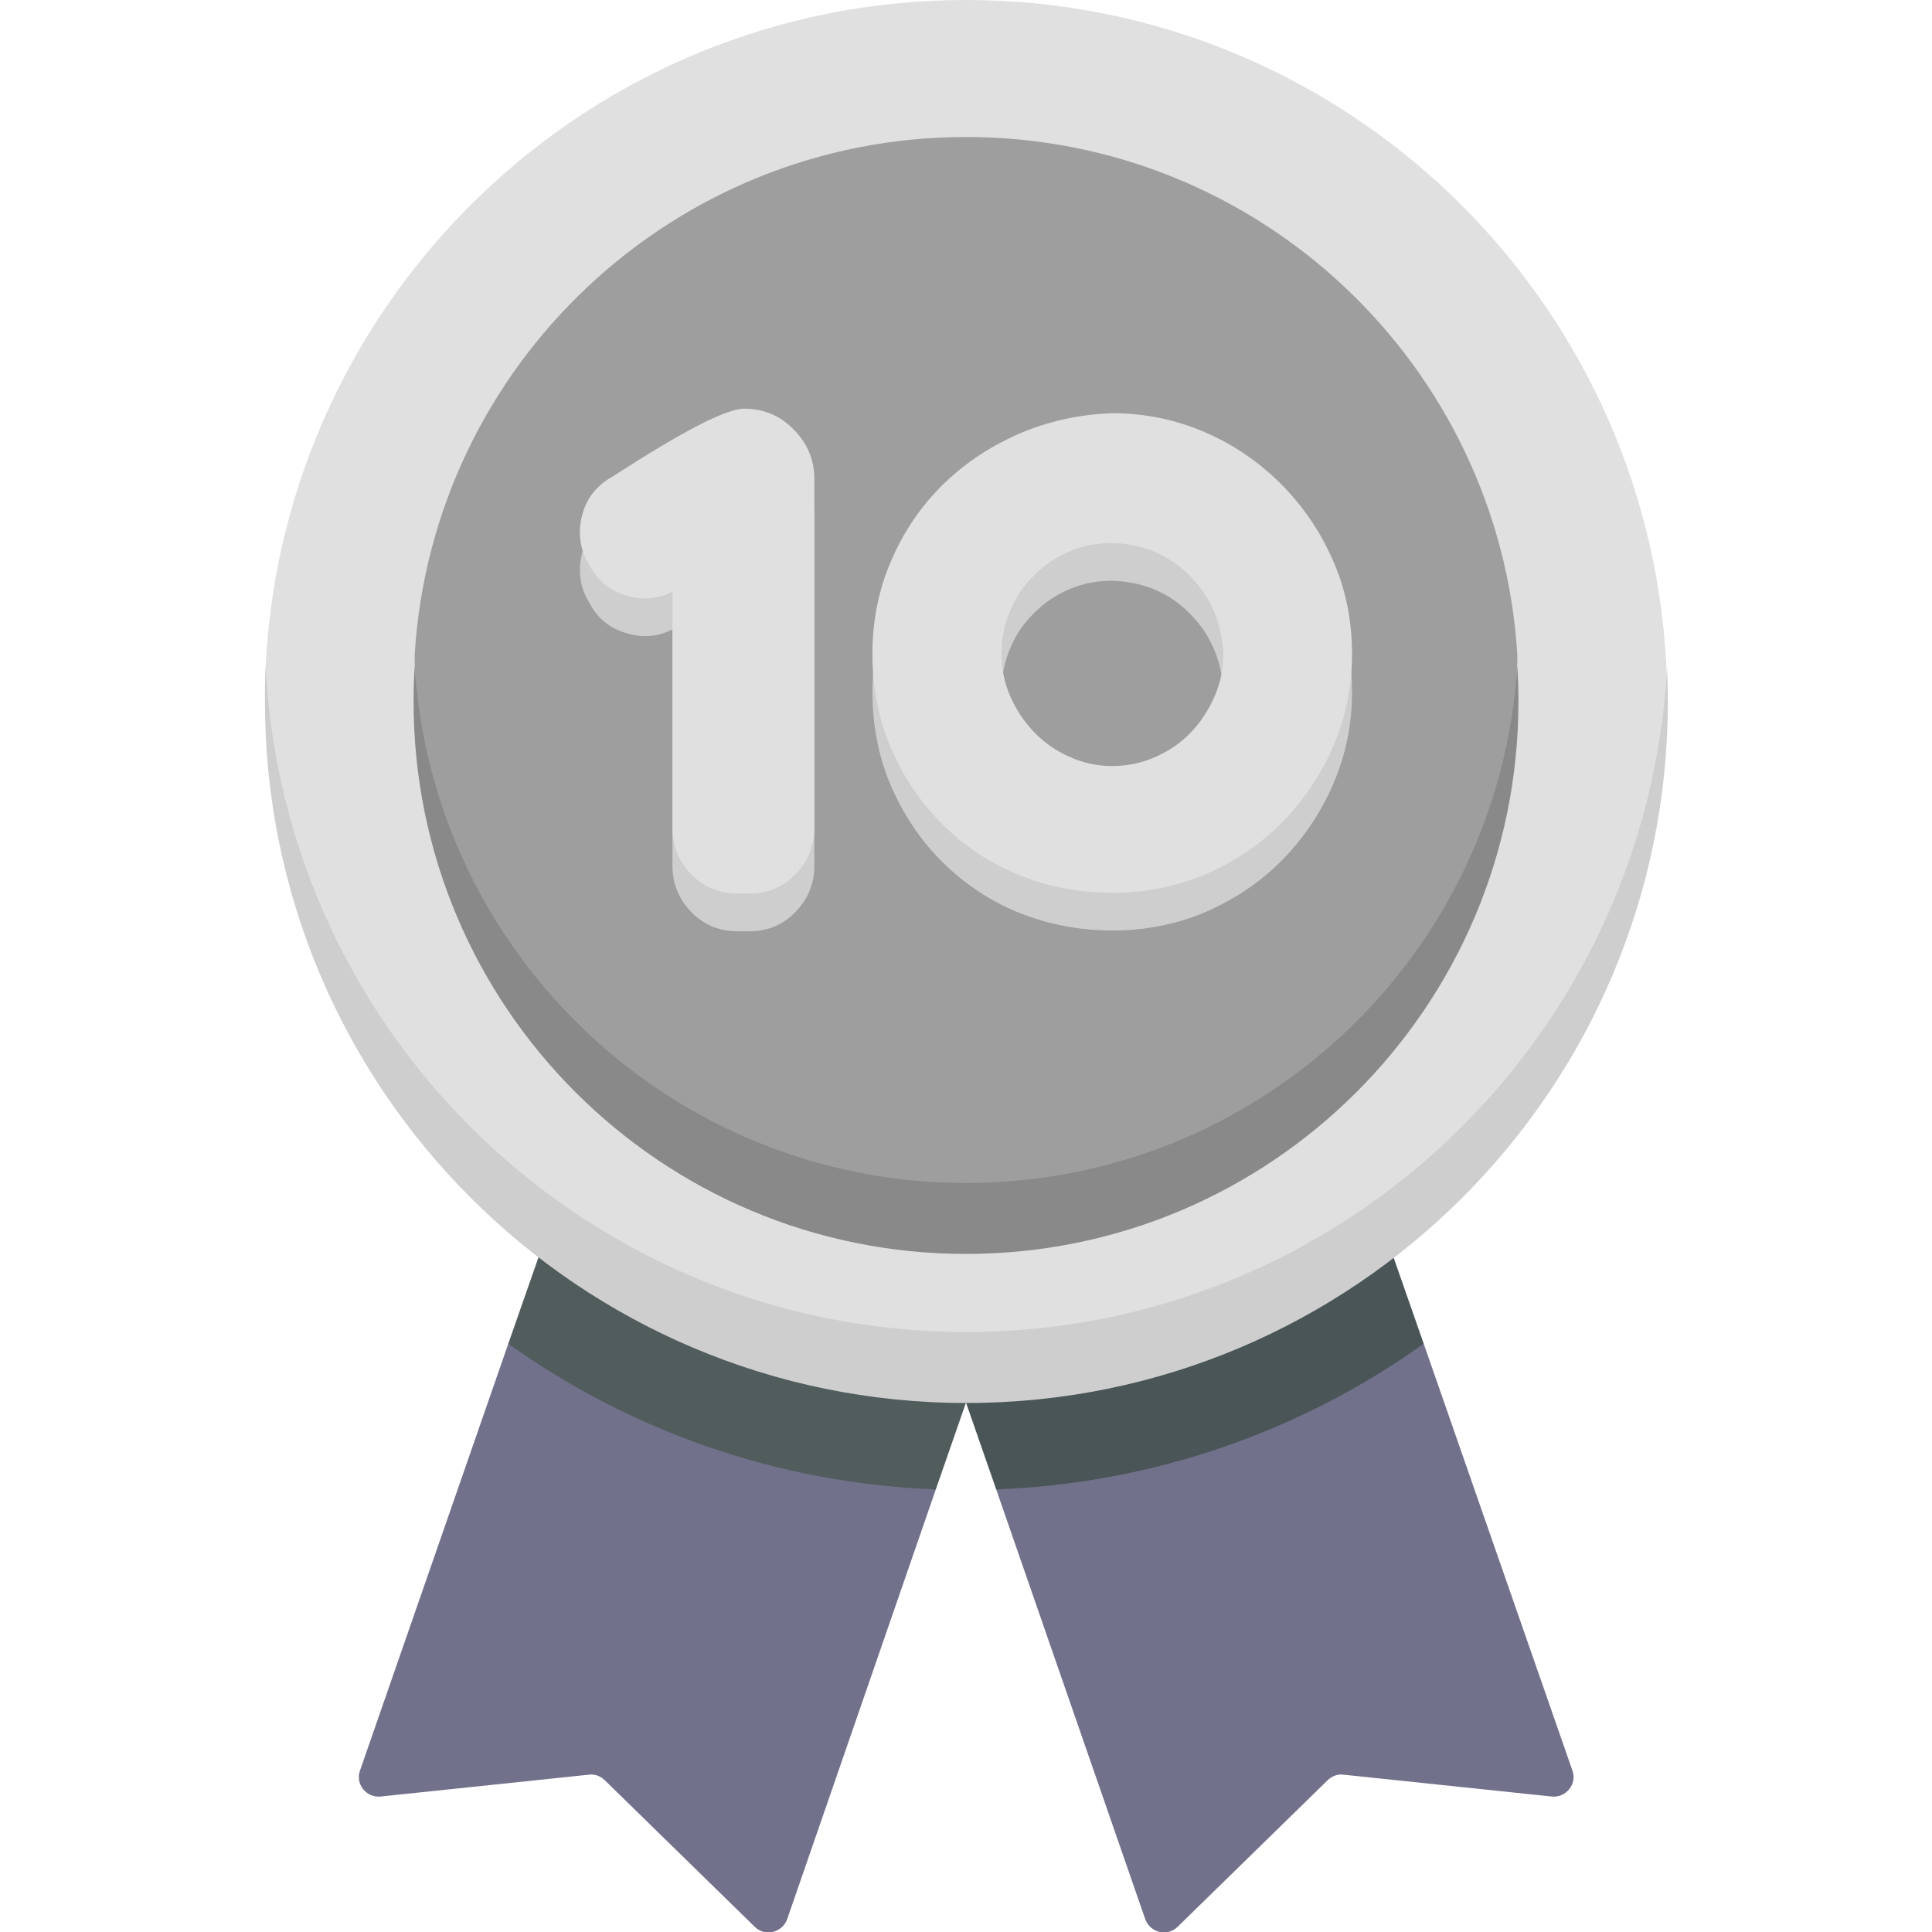 <svg width="32" height="32" viewBox="0 0 32 32" fill="none" xmlns="http://www.w3.org/2000/svg">
<g clip-path="url(#clip0_303_185)">
<path d="M9.688 22.194L8.419 22.256L5.963 29.325C5.881 29.55 6.069 29.781 6.306 29.756L9.756 29.394C9.85 29.381 9.95 29.419 10.019 29.488L12.5 31.913C12.669 32.081 12.956 32.013 13.038 31.788L15.5 24.669L14.769 23.962L9.688 22.194Z" fill="#72718B"/>
<path d="M15.5 24.669L16 23.231L8.919 20.825L8.419 22.256C10.431 23.694 12.869 24.569 15.5 24.669Z" fill="#515C5D"/>
<path d="M22.312 22.194L23.581 22.256L26.044 29.325C26.125 29.55 25.938 29.781 25.7 29.756L22.25 29.394C22.156 29.381 22.056 29.419 21.988 29.488L19.506 31.913C19.337 32.081 19.05 32.013 18.969 31.788L16.5 24.669L17.231 23.962L22.312 22.194Z" fill="#72718B"/>
<path d="M16.5 24.669L16 23.231L23.081 20.825L23.581 22.256C21.569 23.694 19.131 24.569 16.5 24.669Z" fill="#495556"/>
<path d="M16 22.506C4.381 22.506 4.387 11.225 4.4 11.031C4.706 4.888 9.781 0 16 0C22.219 0 27.294 4.888 27.6 11.031C27.613 11.225 27.619 22.506 16 22.506Z" fill="#E0E0E0"/>
<path d="M16 22.062C9.781 22.062 4.706 17.175 4.4 11.031C4.388 11.225 4.388 11.419 4.388 11.619C4.388 18.031 9.588 23.238 16.006 23.238C22.425 23.238 27.625 18.038 27.625 11.619C27.625 11.425 27.619 11.225 27.613 11.031C27.294 17.175 22.219 22.062 16 22.062Z" fill="#CECECE"/>
<path d="M16 20.006C6.869 20.006 6.856 11.025 6.869 10.831C7.169 6.05 11.144 2.269 16 2.269C20.856 2.269 24.831 6.05 25.131 10.831C25.144 11.025 25.131 20.006 16 20.006Z" fill="#9E9E9E"/>
<path d="M16 19.594C11.144 19.594 7.169 15.806 6.869 11.031C6.856 11.225 6.85 11.419 6.85 11.619C6.85 16.675 10.95 20.769 16 20.769C21.05 20.769 25.15 16.669 25.15 11.619C25.15 11.425 25.144 11.225 25.131 11.031C24.831 15.812 20.856 19.594 16 19.594Z" fill="#898989"/>
<path d="M13.488 14.344C13.488 14.637 13.381 14.894 13.175 15.106C12.969 15.319 12.713 15.425 12.419 15.425H12.219C11.913 15.425 11.656 15.319 11.45 15.106C11.244 14.894 11.138 14.637 11.138 14.344V10.425C10.906 10.544 10.663 10.569 10.4 10.494C10.113 10.419 9.9 10.25 9.763 9.987C9.606 9.737 9.569 9.462 9.638 9.175C9.706 8.887 9.881 8.662 10.156 8.512C11.306 7.769 12.025 7.394 12.325 7.394C12.644 7.394 12.919 7.506 13.144 7.737C13.375 7.969 13.488 8.244 13.488 8.556V14.344Z" fill="#CECECE"/>
<path d="M18.425 7.469C18.963 7.469 19.469 7.575 19.95 7.781C20.431 7.987 20.85 8.275 21.213 8.637C21.575 9 21.863 9.419 22.075 9.9C22.288 10.381 22.394 10.9 22.394 11.456C22.394 12.006 22.288 12.512 22.081 12.988C21.875 13.463 21.594 13.881 21.238 14.244C20.881 14.606 20.463 14.887 19.981 15.1C19.5 15.306 18.981 15.412 18.425 15.412C17.875 15.412 17.363 15.312 16.881 15.119C16.4 14.925 15.981 14.644 15.619 14.287C15.256 13.931 14.975 13.512 14.763 13.031C14.556 12.55 14.45 12.025 14.45 11.456C14.45 10.912 14.55 10.4 14.756 9.925C14.956 9.45 15.238 9.031 15.594 8.675C15.95 8.319 16.369 8.037 16.856 7.819C17.344 7.606 17.869 7.487 18.425 7.469ZM18.425 9.619C18.175 9.619 17.938 9.662 17.719 9.756C17.5 9.85 17.306 9.975 17.138 10.144C16.969 10.306 16.831 10.5 16.738 10.725C16.638 10.95 16.588 11.194 16.588 11.456C16.588 11.706 16.638 11.944 16.738 12.169C16.838 12.394 16.969 12.588 17.138 12.762C17.306 12.931 17.5 13.069 17.719 13.162C17.938 13.262 18.175 13.312 18.425 13.312C18.675 13.312 18.913 13.262 19.138 13.162C19.363 13.062 19.556 12.931 19.719 12.762C19.881 12.594 20.013 12.394 20.113 12.169C20.213 11.944 20.263 11.706 20.263 11.456C20.238 10.956 20.063 10.525 19.719 10.175C19.381 9.825 18.95 9.637 18.425 9.619Z" fill="#CECECE"/>
<path d="M13.488 13.719C13.488 14.012 13.381 14.269 13.175 14.481C12.969 14.694 12.713 14.8 12.419 14.8H12.219C11.913 14.8 11.656 14.694 11.45 14.481C11.244 14.269 11.138 14.012 11.138 13.719V9.8C10.906 9.919 10.663 9.944 10.4 9.869C10.113 9.794 9.9 9.625 9.763 9.362C9.606 9.112 9.569 8.837 9.638 8.55C9.706 8.262 9.881 8.037 10.156 7.887C11.306 7.144 12.025 6.769 12.325 6.769C12.644 6.769 12.919 6.881 13.144 7.112C13.375 7.344 13.488 7.619 13.488 7.931V13.719Z" fill="#E0E0E0"/>
<path d="M18.425 6.844C18.963 6.844 19.469 6.95 19.95 7.156C20.431 7.362 20.85 7.65 21.213 8.012C21.575 8.375 21.863 8.794 22.075 9.275C22.288 9.756 22.394 10.275 22.394 10.831C22.394 11.381 22.288 11.887 22.081 12.363C21.875 12.838 21.594 13.256 21.238 13.619C20.881 13.981 20.463 14.262 19.981 14.475C19.5 14.681 18.981 14.787 18.425 14.787C17.875 14.787 17.363 14.688 16.881 14.494C16.4 14.3 15.981 14.019 15.619 13.662C15.256 13.306 14.975 12.887 14.763 12.406C14.556 11.925 14.45 11.4 14.45 10.831C14.45 10.287 14.55 9.775 14.756 9.3C14.956 8.825 15.238 8.406 15.594 8.05C15.95 7.694 16.369 7.412 16.856 7.194C17.344 6.981 17.869 6.862 18.425 6.844ZM18.425 8.994C18.175 8.994 17.938 9.037 17.719 9.131C17.5 9.225 17.306 9.35 17.138 9.519C16.969 9.681 16.831 9.875 16.738 10.1C16.638 10.325 16.588 10.569 16.588 10.831C16.588 11.081 16.638 11.319 16.738 11.544C16.838 11.769 16.969 11.963 17.138 12.137C17.306 12.306 17.5 12.444 17.719 12.537C17.938 12.637 18.175 12.688 18.425 12.688C18.675 12.688 18.913 12.637 19.138 12.537C19.363 12.438 19.556 12.306 19.719 12.137C19.881 11.969 20.013 11.769 20.113 11.544C20.213 11.319 20.263 11.081 20.263 10.831C20.238 10.331 20.063 9.9 19.719 9.55C19.381 9.2 18.95 9.012 18.425 8.994Z" fill="#E0E0E0"/>
</g>
<defs>
<clipPath id="clip0_303_185">
<rect width="32" height="32" fill="white"/>
</clipPath>
</defs>
</svg>
